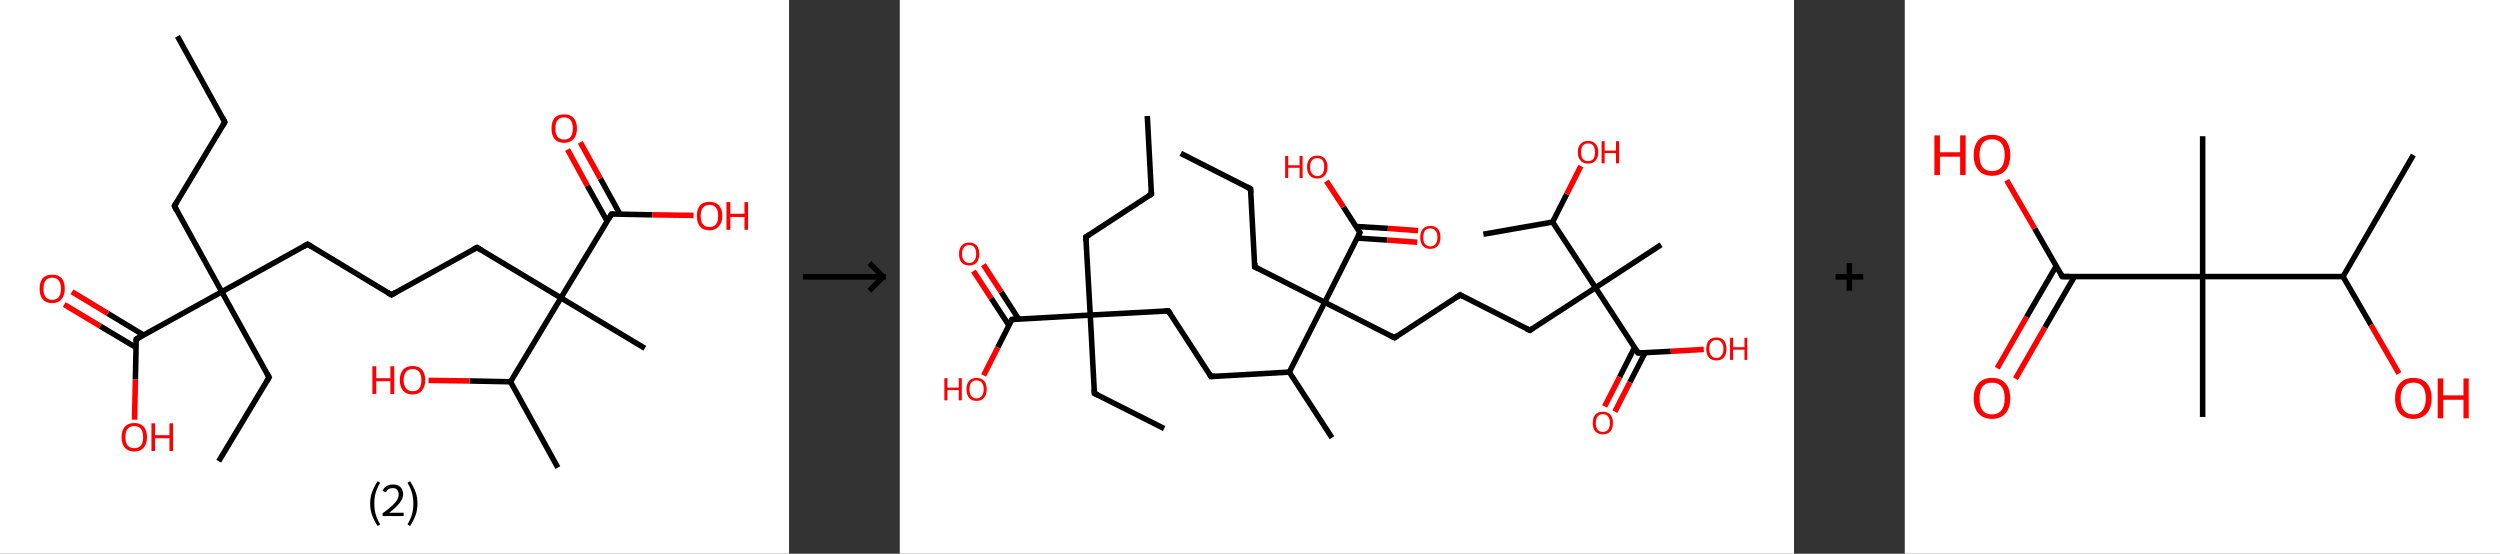 <?xml version='1.0' encoding='ASCII' standalone='yes'?>
<svg xmlns="http://www.w3.org/2000/svg" xmlns:xlink="http://www.w3.org/1999/xlink" version="1.1" width="903.0px" viewBox="0 0 903.0 200.0" height="200.0px">
  <rect x="0" y="0" width="903.0" height="200.0" fill="#333333" stroke="none"/>
  <g>
    <g transform="translate(0, 0) scale(1 1) "><!-- END OF HEADER -->
<rect style="opacity:1.0;fill:#FFFFFF;stroke:none" width="285.0" height="200.0" x="0.0" y="0.0"> </rect>
<path class="bond-0 atom-0 atom-1" d="M 64.1,13.1 L 81.2,44.1" style="fill:none;fill-rule:evenodd;stroke:#000000;stroke-width:2.0px;stroke-linecap:butt;stroke-linejoin:miter;stroke-opacity:1"/>
<path class="bond-1 atom-1 atom-2" d="M 81.2,44.1 L 63.0,74.4" style="fill:none;fill-rule:evenodd;stroke:#000000;stroke-width:2.0px;stroke-linecap:butt;stroke-linejoin:miter;stroke-opacity:1"/>
<path class="bond-2 atom-2 atom-3" d="M 63.0,74.4 L 80.1,105.4" style="fill:none;fill-rule:evenodd;stroke:#000000;stroke-width:2.0px;stroke-linecap:butt;stroke-linejoin:miter;stroke-opacity:1"/>
<path class="bond-3 atom-3 atom-4" d="M 80.1,105.4 L 97.2,136.3" style="fill:none;fill-rule:evenodd;stroke:#000000;stroke-width:2.0px;stroke-linecap:butt;stroke-linejoin:miter;stroke-opacity:1"/>
<path class="bond-4 atom-4 atom-5" d="M 97.2,136.3 L 79.0,166.6" style="fill:none;fill-rule:evenodd;stroke:#000000;stroke-width:2.0px;stroke-linecap:butt;stroke-linejoin:miter;stroke-opacity:1"/>
<path class="bond-5 atom-3 atom-6" d="M 80.1,105.4 L 111.1,88.2" style="fill:none;fill-rule:evenodd;stroke:#000000;stroke-width:2.0px;stroke-linecap:butt;stroke-linejoin:miter;stroke-opacity:1"/>
<path class="bond-6 atom-6 atom-7" d="M 111.1,88.2 L 141.4,106.5" style="fill:none;fill-rule:evenodd;stroke:#000000;stroke-width:2.0px;stroke-linecap:butt;stroke-linejoin:miter;stroke-opacity:1"/>
<path class="bond-7 atom-7 atom-8" d="M 141.4,106.5 L 172.3,89.4" style="fill:none;fill-rule:evenodd;stroke:#000000;stroke-width:2.0px;stroke-linecap:butt;stroke-linejoin:miter;stroke-opacity:1"/>
<path class="bond-8 atom-8 atom-9" d="M 172.3,89.4 L 202.6,107.6" style="fill:none;fill-rule:evenodd;stroke:#000000;stroke-width:2.0px;stroke-linecap:butt;stroke-linejoin:miter;stroke-opacity:1"/>
<path class="bond-9 atom-9 atom-10" d="M 202.6,107.6 L 232.9,125.8" style="fill:none;fill-rule:evenodd;stroke:#000000;stroke-width:2.0px;stroke-linecap:butt;stroke-linejoin:miter;stroke-opacity:1"/>
<path class="bond-10 atom-9 atom-11" d="M 202.6,107.6 L 220.9,77.3" style="fill:none;fill-rule:evenodd;stroke:#000000;stroke-width:2.0px;stroke-linecap:butt;stroke-linejoin:miter;stroke-opacity:1"/>
<path class="bond-11 atom-11 atom-12" d="M 223.9,77.3 L 216.8,64.4" style="fill:none;fill-rule:evenodd;stroke:#000000;stroke-width:2.0px;stroke-linecap:butt;stroke-linejoin:miter;stroke-opacity:1"/>
<path class="bond-11 atom-11 atom-12" d="M 216.8,64.4 L 209.6,51.4" style="fill:none;fill-rule:evenodd;stroke:#FF0000;stroke-width:2.0px;stroke-linecap:butt;stroke-linejoin:miter;stroke-opacity:1"/>
<path class="bond-11 atom-11 atom-12" d="M 219.3,79.9 L 212.1,67.0" style="fill:none;fill-rule:evenodd;stroke:#000000;stroke-width:2.0px;stroke-linecap:butt;stroke-linejoin:miter;stroke-opacity:1"/>
<path class="bond-11 atom-11 atom-12" d="M 212.1,67.0 L 205.0,54.0" style="fill:none;fill-rule:evenodd;stroke:#FF0000;stroke-width:2.0px;stroke-linecap:butt;stroke-linejoin:miter;stroke-opacity:1"/>
<path class="bond-12 atom-11 atom-13" d="M 220.9,77.3 L 235.7,77.6" style="fill:none;fill-rule:evenodd;stroke:#000000;stroke-width:2.0px;stroke-linecap:butt;stroke-linejoin:miter;stroke-opacity:1"/>
<path class="bond-12 atom-11 atom-13" d="M 235.7,77.6 L 250.5,77.8" style="fill:none;fill-rule:evenodd;stroke:#FF0000;stroke-width:2.0px;stroke-linecap:butt;stroke-linejoin:miter;stroke-opacity:1"/>
<path class="bond-13 atom-9 atom-14" d="M 202.6,107.6 L 184.4,137.9" style="fill:none;fill-rule:evenodd;stroke:#000000;stroke-width:2.0px;stroke-linecap:butt;stroke-linejoin:miter;stroke-opacity:1"/>
<path class="bond-14 atom-14 atom-15" d="M 184.4,137.9 L 201.5,168.9" style="fill:none;fill-rule:evenodd;stroke:#000000;stroke-width:2.0px;stroke-linecap:butt;stroke-linejoin:miter;stroke-opacity:1"/>
<path class="bond-15 atom-14 atom-16" d="M 184.4,137.9 L 169.6,137.6" style="fill:none;fill-rule:evenodd;stroke:#000000;stroke-width:2.0px;stroke-linecap:butt;stroke-linejoin:miter;stroke-opacity:1"/>
<path class="bond-15 atom-14 atom-16" d="M 169.6,137.6 L 154.8,137.4" style="fill:none;fill-rule:evenodd;stroke:#FF0000;stroke-width:2.0px;stroke-linecap:butt;stroke-linejoin:miter;stroke-opacity:1"/>
<path class="bond-16 atom-3 atom-17" d="M 80.1,105.4 L 49.2,122.5" style="fill:none;fill-rule:evenodd;stroke:#000000;stroke-width:2.0px;stroke-linecap:butt;stroke-linejoin:miter;stroke-opacity:1"/>
<path class="bond-17 atom-17 atom-18" d="M 51.8,121.0 L 38.9,113.2" style="fill:none;fill-rule:evenodd;stroke:#000000;stroke-width:2.0px;stroke-linecap:butt;stroke-linejoin:miter;stroke-opacity:1"/>
<path class="bond-17 atom-17 atom-18" d="M 38.9,113.2 L 26.0,105.4" style="fill:none;fill-rule:evenodd;stroke:#FF0000;stroke-width:2.0px;stroke-linecap:butt;stroke-linejoin:miter;stroke-opacity:1"/>
<path class="bond-17 atom-17 atom-18" d="M 49.1,125.5 L 36.2,117.8" style="fill:none;fill-rule:evenodd;stroke:#000000;stroke-width:2.0px;stroke-linecap:butt;stroke-linejoin:miter;stroke-opacity:1"/>
<path class="bond-17 atom-17 atom-18" d="M 36.2,117.8 L 23.2,110.0" style="fill:none;fill-rule:evenodd;stroke:#FF0000;stroke-width:2.0px;stroke-linecap:butt;stroke-linejoin:miter;stroke-opacity:1"/>
<path class="bond-18 atom-17 atom-19" d="M 49.2,122.5 L 48.9,137.1" style="fill:none;fill-rule:evenodd;stroke:#000000;stroke-width:2.0px;stroke-linecap:butt;stroke-linejoin:miter;stroke-opacity:1"/>
<path class="bond-18 atom-17 atom-19" d="M 48.9,137.1 L 48.6,151.6" style="fill:none;fill-rule:evenodd;stroke:#FF0000;stroke-width:2.0px;stroke-linecap:butt;stroke-linejoin:miter;stroke-opacity:1"/>
<path d="M 80.4,42.5 L 81.2,44.1 L 80.3,45.6" style="fill:none;stroke:#000000;stroke-width:2.0px;stroke-linecap:butt;stroke-linejoin:miter;stroke-opacity:1;"/>
<path d="M 63.9,72.9 L 63.0,74.4 L 63.8,76.0" style="fill:none;stroke:#000000;stroke-width:2.0px;stroke-linecap:butt;stroke-linejoin:miter;stroke-opacity:1;"/>
<path d="M 96.4,134.8 L 97.2,136.3 L 96.3,137.8" style="fill:none;stroke:#000000;stroke-width:2.0px;stroke-linecap:butt;stroke-linejoin:miter;stroke-opacity:1;"/>
<path d="M 109.5,89.1 L 111.1,88.2 L 112.6,89.1" style="fill:none;stroke:#000000;stroke-width:2.0px;stroke-linecap:butt;stroke-linejoin:miter;stroke-opacity:1;"/>
<path d="M 139.9,105.6 L 141.4,106.5 L 142.9,105.6" style="fill:none;stroke:#000000;stroke-width:2.0px;stroke-linecap:butt;stroke-linejoin:miter;stroke-opacity:1;"/>
<path d="M 170.8,90.2 L 172.3,89.4 L 173.8,90.3" style="fill:none;stroke:#000000;stroke-width:2.0px;stroke-linecap:butt;stroke-linejoin:miter;stroke-opacity:1;"/>
<path d="M 220.0,78.8 L 220.9,77.3 L 221.6,77.3" style="fill:none;stroke:#000000;stroke-width:2.0px;stroke-linecap:butt;stroke-linejoin:miter;stroke-opacity:1;"/>
<path d="M 50.7,121.6 L 49.2,122.5 L 49.1,123.2" style="fill:none;stroke:#000000;stroke-width:2.0px;stroke-linecap:butt;stroke-linejoin:miter;stroke-opacity:1;"/>
<path class="atom-12" d="M 199.2 46.4 Q 199.2 44.0, 200.3 42.6 Q 201.5 41.3, 203.8 41.3 Q 206.0 41.3, 207.2 42.6 Q 208.4 44.0, 208.4 46.4 Q 208.4 48.8, 207.2 50.2 Q 205.9 51.6, 203.8 51.6 Q 201.5 51.6, 200.3 50.2 Q 199.2 48.8, 199.2 46.4 M 203.8 50.4 Q 205.3 50.4, 206.1 49.4 Q 206.9 48.4, 206.9 46.4 Q 206.9 44.4, 206.1 43.4 Q 205.3 42.4, 203.8 42.4 Q 202.2 42.4, 201.4 43.4 Q 200.6 44.4, 200.6 46.4 Q 200.6 48.4, 201.4 49.4 Q 202.2 50.4, 203.8 50.4 " fill="#FF0000"/>
<path class="atom-13" d="M 251.7 78.0 Q 251.7 75.6, 252.8 74.2 Q 254.0 72.9, 256.3 72.9 Q 258.5 72.9, 259.7 74.2 Q 260.9 75.6, 260.9 78.0 Q 260.9 80.4, 259.6 81.8 Q 258.4 83.2, 256.3 83.2 Q 254.0 83.2, 252.8 81.8 Q 251.7 80.4, 251.7 78.0 M 256.3 82.0 Q 257.8 82.0, 258.6 81.0 Q 259.4 80.0, 259.4 78.0 Q 259.4 76.0, 258.6 75.0 Q 257.8 74.0, 256.3 74.0 Q 254.7 74.0, 253.9 75.0 Q 253.1 76.0, 253.1 78.0 Q 253.1 80.0, 253.9 81.0 Q 254.7 82.0, 256.3 82.0 " fill="#FF0000"/>
<path class="atom-13" d="M 262.4 73.0 L 263.8 73.0 L 263.8 77.2 L 268.9 77.2 L 268.9 73.0 L 270.2 73.0 L 270.2 83.0 L 268.9 83.0 L 268.9 78.4 L 263.8 78.4 L 263.8 83.0 L 262.4 83.0 L 262.4 73.0 " fill="#FF0000"/>
<path class="atom-16" d="M 134.5 132.3 L 135.9 132.3 L 135.9 136.6 L 141.0 136.6 L 141.0 132.3 L 142.4 132.3 L 142.4 142.3 L 141.0 142.3 L 141.0 137.7 L 135.9 137.7 L 135.9 142.3 L 134.5 142.3 L 134.5 132.3 " fill="#FF0000"/>
<path class="atom-16" d="M 144.4 137.3 Q 144.4 134.9, 145.6 133.5 Q 146.8 132.2, 149.0 132.2 Q 151.2 132.2, 152.4 133.5 Q 153.6 134.9, 153.6 137.3 Q 153.6 139.7, 152.4 141.1 Q 151.2 142.5, 149.0 142.5 Q 146.8 142.5, 145.6 141.1 Q 144.4 139.7, 144.4 137.3 M 149.0 141.3 Q 150.6 141.3, 151.4 140.3 Q 152.2 139.3, 152.2 137.3 Q 152.2 135.3, 151.4 134.3 Q 150.6 133.3, 149.0 133.3 Q 147.5 133.3, 146.7 134.3 Q 145.8 135.3, 145.8 137.3 Q 145.8 139.3, 146.7 140.3 Q 147.5 141.3, 149.0 141.3 " fill="#FF0000"/>
<path class="atom-18" d="M 14.3 104.3 Q 14.3 101.9, 15.4 100.5 Q 16.6 99.2, 18.8 99.2 Q 21.1 99.2, 22.3 100.5 Q 23.4 101.9, 23.4 104.3 Q 23.4 106.7, 22.2 108.1 Q 21.0 109.5, 18.8 109.5 Q 16.6 109.5, 15.4 108.1 Q 14.3 106.7, 14.3 104.3 M 18.8 108.3 Q 20.4 108.3, 21.2 107.3 Q 22.0 106.3, 22.0 104.3 Q 22.0 102.3, 21.2 101.3 Q 20.4 100.3, 18.8 100.3 Q 17.3 100.3, 16.5 101.3 Q 15.7 102.3, 15.7 104.3 Q 15.7 106.3, 16.5 107.3 Q 17.3 108.3, 18.8 108.3 " fill="#FF0000"/>
<path class="atom-19" d="M 43.9 157.9 Q 43.9 155.5, 45.1 154.1 Q 46.3 152.8, 48.5 152.8 Q 50.7 152.8, 51.9 154.1 Q 53.1 155.5, 53.1 157.9 Q 53.1 160.3, 51.9 161.7 Q 50.7 163.1, 48.5 163.1 Q 46.3 163.1, 45.1 161.7 Q 43.9 160.3, 43.9 157.9 M 48.5 161.9 Q 50.0 161.9, 50.9 160.9 Q 51.7 159.9, 51.7 157.9 Q 51.7 155.9, 50.9 154.9 Q 50.0 153.9, 48.5 153.9 Q 47.0 153.9, 46.1 154.9 Q 45.3 155.9, 45.3 157.9 Q 45.3 159.9, 46.1 160.9 Q 47.0 161.9, 48.5 161.9 " fill="#FF0000"/>
<path class="atom-19" d="M 54.7 152.9 L 56.0 152.9 L 56.0 157.2 L 61.2 157.2 L 61.2 152.9 L 62.5 152.9 L 62.5 162.9 L 61.2 162.9 L 61.2 158.3 L 56.0 158.3 L 56.0 162.9 L 54.7 162.9 L 54.7 152.9 " fill="#FF0000"/>
<path class="legend" d="M 133.7 181.9 Q 133.7 179.6, 134.4 177.7 Q 135.1 175.8, 136.4 173.8 L 137.3 174.4 Q 136.2 176.3, 135.7 178.0 Q 135.2 179.7, 135.2 181.9 Q 135.2 184.0, 135.7 185.8 Q 136.2 187.5, 137.3 189.4 L 136.4 190.0 Q 135.1 188.0, 134.4 186.1 Q 133.7 184.2, 133.7 181.9 " fill="#000000"/>
<path class="legend" d="M 138.2 177.3 Q 138.6 176.2, 139.6 175.6 Q 140.6 175.0, 142.0 175.0 Q 143.7 175.0, 144.6 175.9 Q 145.6 176.8, 145.6 178.5 Q 145.6 180.2, 144.3 181.7 Q 143.1 183.3, 140.6 185.2 L 145.8 185.2 L 145.8 186.4 L 138.2 186.4 L 138.2 185.4 Q 140.3 183.9, 141.5 182.8 Q 142.8 181.6, 143.4 180.6 Q 144.0 179.6, 144.0 178.6 Q 144.0 177.5, 143.4 176.9 Q 142.9 176.3, 142.0 176.3 Q 141.0 176.3, 140.4 176.6 Q 139.8 177.0, 139.4 177.8 L 138.2 177.3 " fill="#000000"/>
<path class="legend" d="M 150.8 181.9 Q 150.8 184.2, 150.1 186.1 Q 149.4 188.0, 148.1 190.0 L 147.2 189.4 Q 148.3 187.5, 148.8 185.8 Q 149.3 184.0, 149.3 181.9 Q 149.3 179.7, 148.8 178.0 Q 148.3 176.3, 147.2 174.4 L 148.1 173.8 Q 149.4 175.8, 150.1 177.7 Q 150.8 179.6, 150.8 181.9 " fill="#000000"/>
</g>
    <g transform="translate(285.0, 0) scale(1 1) "><line x1="5" y1="100" x2="35" y2="100" style="stroke:rgb(0,0,0);stroke-width:2"/>
  <line x1="34" y1="100" x2="29" y2="95" style="stroke:rgb(0,0,0);stroke-width:2"/>
  <line x1="34" y1="100" x2="29" y2="105" style="stroke:rgb(0,0,0);stroke-width:2"/>
</g>
    <g transform="translate(325.0, 0) scale(1 1) "><!-- END OF HEADER -->
<rect style="opacity:1.0;fill:#FFFFFF;stroke:none" width="323.0" height="200.0" x="0.0" y="0.0"> </rect>
<path class="bond-0 atom-0 atom-1" d="M 89.4,41.9 L 90.9,70.1" style="fill:none;fill-rule:evenodd;stroke:#000000;stroke-width:2.0px;stroke-linecap:butt;stroke-linejoin:miter;stroke-opacity:1"/>
<path class="bond-1 atom-1 atom-2" d="M 90.9,70.1 L 67.2,85.6" style="fill:none;fill-rule:evenodd;stroke:#000000;stroke-width:2.0px;stroke-linecap:butt;stroke-linejoin:miter;stroke-opacity:1"/>
<path class="bond-2 atom-2 atom-3" d="M 67.2,85.6 L 68.8,113.8" style="fill:none;fill-rule:evenodd;stroke:#000000;stroke-width:2.0px;stroke-linecap:butt;stroke-linejoin:miter;stroke-opacity:1"/>
<path class="bond-3 atom-3 atom-4" d="M 68.8,113.8 L 70.3,142.1" style="fill:none;fill-rule:evenodd;stroke:#000000;stroke-width:2.0px;stroke-linecap:butt;stroke-linejoin:miter;stroke-opacity:1"/>
<path class="bond-4 atom-4 atom-5" d="M 70.3,142.1 L 95.5,154.8" style="fill:none;fill-rule:evenodd;stroke:#000000;stroke-width:2.0px;stroke-linecap:butt;stroke-linejoin:miter;stroke-opacity:1"/>
<path class="bond-5 atom-3 atom-6" d="M 68.8,113.8 L 97.0,112.3" style="fill:none;fill-rule:evenodd;stroke:#000000;stroke-width:2.0px;stroke-linecap:butt;stroke-linejoin:miter;stroke-opacity:1"/>
<path class="bond-6 atom-6 atom-7" d="M 97.0,112.3 L 112.4,136.0" style="fill:none;fill-rule:evenodd;stroke:#000000;stroke-width:2.0px;stroke-linecap:butt;stroke-linejoin:miter;stroke-opacity:1"/>
<path class="bond-7 atom-7 atom-8" d="M 112.4,136.0 L 140.7,134.4" style="fill:none;fill-rule:evenodd;stroke:#000000;stroke-width:2.0px;stroke-linecap:butt;stroke-linejoin:miter;stroke-opacity:1"/>
<path class="bond-8 atom-8 atom-9" d="M 140.7,134.4 L 156.1,158.1" style="fill:none;fill-rule:evenodd;stroke:#000000;stroke-width:2.0px;stroke-linecap:butt;stroke-linejoin:miter;stroke-opacity:1"/>
<path class="bond-9 atom-8 atom-10" d="M 140.7,134.4 L 153.5,109.2" style="fill:none;fill-rule:evenodd;stroke:#000000;stroke-width:2.0px;stroke-linecap:butt;stroke-linejoin:miter;stroke-opacity:1"/>
<path class="bond-10 atom-10 atom-11" d="M 153.5,109.2 L 128.2,96.4" style="fill:none;fill-rule:evenodd;stroke:#000000;stroke-width:2.0px;stroke-linecap:butt;stroke-linejoin:miter;stroke-opacity:1"/>
<path class="bond-11 atom-11 atom-12" d="M 128.2,96.4 L 126.7,68.2" style="fill:none;fill-rule:evenodd;stroke:#000000;stroke-width:2.0px;stroke-linecap:butt;stroke-linejoin:miter;stroke-opacity:1"/>
<path class="bond-12 atom-12 atom-13" d="M 126.7,68.2 L 101.5,55.4" style="fill:none;fill-rule:evenodd;stroke:#000000;stroke-width:2.0px;stroke-linecap:butt;stroke-linejoin:miter;stroke-opacity:1"/>
<path class="bond-13 atom-10 atom-14" d="M 153.5,109.2 L 178.7,122.0" style="fill:none;fill-rule:evenodd;stroke:#000000;stroke-width:2.0px;stroke-linecap:butt;stroke-linejoin:miter;stroke-opacity:1"/>
<path class="bond-14 atom-14 atom-15" d="M 178.7,122.0 L 202.4,106.5" style="fill:none;fill-rule:evenodd;stroke:#000000;stroke-width:2.0px;stroke-linecap:butt;stroke-linejoin:miter;stroke-opacity:1"/>
<path class="bond-15 atom-15 atom-16" d="M 202.4,106.5 L 227.6,119.3" style="fill:none;fill-rule:evenodd;stroke:#000000;stroke-width:2.0px;stroke-linecap:butt;stroke-linejoin:miter;stroke-opacity:1"/>
<path class="bond-16 atom-16 atom-17" d="M 227.6,119.3 L 251.3,103.9" style="fill:none;fill-rule:evenodd;stroke:#000000;stroke-width:2.0px;stroke-linecap:butt;stroke-linejoin:miter;stroke-opacity:1"/>
<path class="bond-17 atom-17 atom-18" d="M 251.3,103.9 L 275.0,88.4" style="fill:none;fill-rule:evenodd;stroke:#000000;stroke-width:2.0px;stroke-linecap:butt;stroke-linejoin:miter;stroke-opacity:1"/>
<path class="bond-18 atom-17 atom-19" d="M 251.3,103.9 L 266.7,127.5" style="fill:none;fill-rule:evenodd;stroke:#000000;stroke-width:2.0px;stroke-linecap:butt;stroke-linejoin:miter;stroke-opacity:1"/>
<path class="bond-19 atom-19 atom-20" d="M 265.4,125.5 L 260.0,136.2" style="fill:none;fill-rule:evenodd;stroke:#000000;stroke-width:2.0px;stroke-linecap:butt;stroke-linejoin:miter;stroke-opacity:1"/>
<path class="bond-19 atom-19 atom-20" d="M 260.0,136.2 L 254.6,146.8" style="fill:none;fill-rule:evenodd;stroke:#FF0000;stroke-width:2.0px;stroke-linecap:butt;stroke-linejoin:miter;stroke-opacity:1"/>
<path class="bond-19 atom-19 atom-20" d="M 269.2,127.4 L 263.7,138.1" style="fill:none;fill-rule:evenodd;stroke:#000000;stroke-width:2.0px;stroke-linecap:butt;stroke-linejoin:miter;stroke-opacity:1"/>
<path class="bond-19 atom-19 atom-20" d="M 263.7,138.1 L 258.3,148.7" style="fill:none;fill-rule:evenodd;stroke:#FF0000;stroke-width:2.0px;stroke-linecap:butt;stroke-linejoin:miter;stroke-opacity:1"/>
<path class="bond-20 atom-19 atom-21" d="M 266.7,127.5 L 278.5,126.9" style="fill:none;fill-rule:evenodd;stroke:#000000;stroke-width:2.0px;stroke-linecap:butt;stroke-linejoin:miter;stroke-opacity:1"/>
<path class="bond-20 atom-19 atom-21" d="M 278.5,126.9 L 290.4,126.2" style="fill:none;fill-rule:evenodd;stroke:#FF0000;stroke-width:2.0px;stroke-linecap:butt;stroke-linejoin:miter;stroke-opacity:1"/>
<path class="bond-21 atom-17 atom-22" d="M 251.3,103.9 L 235.8,80.2" style="fill:none;fill-rule:evenodd;stroke:#000000;stroke-width:2.0px;stroke-linecap:butt;stroke-linejoin:miter;stroke-opacity:1"/>
<path class="bond-22 atom-22 atom-23" d="M 235.8,80.2 L 210.8,84.6" style="fill:none;fill-rule:evenodd;stroke:#000000;stroke-width:2.0px;stroke-linecap:butt;stroke-linejoin:miter;stroke-opacity:1"/>
<path class="bond-23 atom-22 atom-24" d="M 235.8,80.2 L 240.9,70.1" style="fill:none;fill-rule:evenodd;stroke:#000000;stroke-width:2.0px;stroke-linecap:butt;stroke-linejoin:miter;stroke-opacity:1"/>
<path class="bond-23 atom-22 atom-24" d="M 240.9,70.1 L 246.0,60.0" style="fill:none;fill-rule:evenodd;stroke:#FF0000;stroke-width:2.0px;stroke-linecap:butt;stroke-linejoin:miter;stroke-opacity:1"/>
<path class="bond-24 atom-10 atom-25" d="M 153.5,109.2 L 166.2,84.0" style="fill:none;fill-rule:evenodd;stroke:#000000;stroke-width:2.0px;stroke-linecap:butt;stroke-linejoin:miter;stroke-opacity:1"/>
<path class="bond-25 atom-25 atom-26" d="M 165.2,86.0 L 176.0,86.7" style="fill:none;fill-rule:evenodd;stroke:#000000;stroke-width:2.0px;stroke-linecap:butt;stroke-linejoin:miter;stroke-opacity:1"/>
<path class="bond-25 atom-25 atom-26" d="M 176.0,86.7 L 186.9,87.5" style="fill:none;fill-rule:evenodd;stroke:#FF0000;stroke-width:2.0px;stroke-linecap:butt;stroke-linejoin:miter;stroke-opacity:1"/>
<path class="bond-25 atom-25 atom-26" d="M 164.8,81.8 L 176.3,82.5" style="fill:none;fill-rule:evenodd;stroke:#000000;stroke-width:2.0px;stroke-linecap:butt;stroke-linejoin:miter;stroke-opacity:1"/>
<path class="bond-25 atom-25 atom-26" d="M 176.3,82.5 L 187.2,83.3" style="fill:none;fill-rule:evenodd;stroke:#FF0000;stroke-width:2.0px;stroke-linecap:butt;stroke-linejoin:miter;stroke-opacity:1"/>
<path class="bond-26 atom-25 atom-27" d="M 166.2,84.0 L 160.2,74.7" style="fill:none;fill-rule:evenodd;stroke:#000000;stroke-width:2.0px;stroke-linecap:butt;stroke-linejoin:miter;stroke-opacity:1"/>
<path class="bond-26 atom-25 atom-27" d="M 160.2,74.7 L 154.1,65.4" style="fill:none;fill-rule:evenodd;stroke:#FF0000;stroke-width:2.0px;stroke-linecap:butt;stroke-linejoin:miter;stroke-opacity:1"/>
<path class="bond-27 atom-3 atom-28" d="M 68.8,113.8 L 40.5,115.4" style="fill:none;fill-rule:evenodd;stroke:#000000;stroke-width:2.0px;stroke-linecap:butt;stroke-linejoin:miter;stroke-opacity:1"/>
<path class="bond-28 atom-28 atom-29" d="M 42.9,115.2 L 36.6,105.4" style="fill:none;fill-rule:evenodd;stroke:#000000;stroke-width:2.0px;stroke-linecap:butt;stroke-linejoin:miter;stroke-opacity:1"/>
<path class="bond-28 atom-28 atom-29" d="M 36.6,105.4 L 30.2,95.6" style="fill:none;fill-rule:evenodd;stroke:#FF0000;stroke-width:2.0px;stroke-linecap:butt;stroke-linejoin:miter;stroke-opacity:1"/>
<path class="bond-28 atom-28 atom-29" d="M 39.4,117.5 L 33.0,107.7" style="fill:none;fill-rule:evenodd;stroke:#000000;stroke-width:2.0px;stroke-linecap:butt;stroke-linejoin:miter;stroke-opacity:1"/>
<path class="bond-28 atom-28 atom-29" d="M 33.0,107.7 L 26.6,97.9" style="fill:none;fill-rule:evenodd;stroke:#FF0000;stroke-width:2.0px;stroke-linecap:butt;stroke-linejoin:miter;stroke-opacity:1"/>
<path class="bond-29 atom-28 atom-30" d="M 40.5,115.4 L 35.4,125.5" style="fill:none;fill-rule:evenodd;stroke:#000000;stroke-width:2.0px;stroke-linecap:butt;stroke-linejoin:miter;stroke-opacity:1"/>
<path class="bond-29 atom-28 atom-30" d="M 35.4,125.5 L 30.3,135.6" style="fill:none;fill-rule:evenodd;stroke:#FF0000;stroke-width:2.0px;stroke-linecap:butt;stroke-linejoin:miter;stroke-opacity:1"/>
<path d="M 90.8,68.7 L 90.9,70.1 L 89.7,70.9" style="fill:none;stroke:#000000;stroke-width:2.0px;stroke-linecap:butt;stroke-linejoin:miter;stroke-opacity:1;"/>
<path d="M 68.4,84.8 L 67.2,85.6 L 67.3,87.0" style="fill:none;stroke:#000000;stroke-width:2.0px;stroke-linecap:butt;stroke-linejoin:miter;stroke-opacity:1;"/>
<path d="M 70.2,140.6 L 70.3,142.1 L 71.6,142.7" style="fill:none;stroke:#000000;stroke-width:2.0px;stroke-linecap:butt;stroke-linejoin:miter;stroke-opacity:1;"/>
<path d="M 95.6,112.4 L 97.0,112.3 L 97.8,113.5" style="fill:none;stroke:#000000;stroke-width:2.0px;stroke-linecap:butt;stroke-linejoin:miter;stroke-opacity:1;"/>
<path d="M 111.7,134.8 L 112.4,136.0 L 113.9,135.9" style="fill:none;stroke:#000000;stroke-width:2.0px;stroke-linecap:butt;stroke-linejoin:miter;stroke-opacity:1;"/>
<path d="M 129.5,97.1 L 128.2,96.4 L 128.2,95.0" style="fill:none;stroke:#000000;stroke-width:2.0px;stroke-linecap:butt;stroke-linejoin:miter;stroke-opacity:1;"/>
<path d="M 126.8,69.6 L 126.7,68.2 L 125.4,67.5" style="fill:none;stroke:#000000;stroke-width:2.0px;stroke-linecap:butt;stroke-linejoin:miter;stroke-opacity:1;"/>
<path d="M 177.4,121.3 L 178.7,122.0 L 179.9,121.2" style="fill:none;stroke:#000000;stroke-width:2.0px;stroke-linecap:butt;stroke-linejoin:miter;stroke-opacity:1;"/>
<path d="M 201.2,107.3 L 202.4,106.5 L 203.6,107.2" style="fill:none;stroke:#000000;stroke-width:2.0px;stroke-linecap:butt;stroke-linejoin:miter;stroke-opacity:1;"/>
<path d="M 226.3,118.7 L 227.6,119.3 L 228.8,118.5" style="fill:none;stroke:#000000;stroke-width:2.0px;stroke-linecap:butt;stroke-linejoin:miter;stroke-opacity:1;"/>
<path d="M 266.0,126.4 L 266.7,127.5 L 267.3,127.5" style="fill:none;stroke:#000000;stroke-width:2.0px;stroke-linecap:butt;stroke-linejoin:miter;stroke-opacity:1;"/>
<path d="M 165.6,85.2 L 166.2,84.0 L 165.9,83.5" style="fill:none;stroke:#000000;stroke-width:2.0px;stroke-linecap:butt;stroke-linejoin:miter;stroke-opacity:1;"/>
<path d="M 41.9,115.3 L 40.5,115.4 L 40.3,115.9" style="fill:none;stroke:#000000;stroke-width:2.0px;stroke-linecap:butt;stroke-linejoin:miter;stroke-opacity:1;"/>
<path class="atom-20" d="M 250.3 152.8 Q 250.3 150.9, 251.2 149.8 Q 252.2 148.7, 253.9 148.7 Q 255.7 148.7, 256.7 149.8 Q 257.6 150.9, 257.6 152.8 Q 257.6 154.7, 256.7 155.8 Q 255.7 156.9, 253.9 156.9 Q 252.2 156.9, 251.2 155.8 Q 250.3 154.7, 250.3 152.8 M 253.9 156.0 Q 255.2 156.0, 255.8 155.2 Q 256.5 154.4, 256.5 152.8 Q 256.5 151.2, 255.8 150.4 Q 255.2 149.6, 253.9 149.6 Q 252.7 149.6, 252.1 150.4 Q 251.4 151.2, 251.4 152.8 Q 251.4 154.4, 252.1 155.2 Q 252.7 156.0, 253.9 156.0 " fill="#FF0000"/>
<path class="atom-21" d="M 291.3 126.0 Q 291.3 124.1, 292.2 123.0 Q 293.2 121.9, 295.0 121.9 Q 296.7 121.9, 297.7 123.0 Q 298.6 124.1, 298.6 126.0 Q 298.6 128.0, 297.7 129.1 Q 296.7 130.2, 295.0 130.2 Q 293.2 130.2, 292.2 129.1 Q 291.3 128.0, 291.3 126.0 M 295.0 129.3 Q 296.2 129.3, 296.8 128.4 Q 297.5 127.6, 297.5 126.0 Q 297.5 124.4, 296.8 123.7 Q 296.2 122.8, 295.0 122.8 Q 293.7 122.8, 293.1 123.6 Q 292.4 124.4, 292.4 126.0 Q 292.4 127.6, 293.1 128.4 Q 293.7 129.3, 295.0 129.3 " fill="#FF0000"/>
<path class="atom-21" d="M 299.9 122.0 L 301.0 122.0 L 301.0 125.4 L 305.1 125.4 L 305.1 122.0 L 306.1 122.0 L 306.1 130.0 L 305.1 130.0 L 305.1 126.3 L 301.0 126.3 L 301.0 130.0 L 299.9 130.0 L 299.9 122.0 " fill="#FF0000"/>
<path class="atom-24" d="M 244.9 55.0 Q 244.9 53.0, 245.9 52.0 Q 246.8 50.9, 248.6 50.9 Q 250.4 50.9, 251.3 52.0 Q 252.3 53.0, 252.3 55.0 Q 252.3 56.9, 251.3 58.0 Q 250.4 59.1, 248.6 59.1 Q 246.8 59.1, 245.9 58.0 Q 244.9 56.9, 244.9 55.0 M 248.6 58.2 Q 249.8 58.2, 250.5 57.4 Q 251.1 56.6, 251.1 55.0 Q 251.1 53.4, 250.5 52.6 Q 249.8 51.8, 248.6 51.8 Q 247.4 51.8, 246.7 52.6 Q 246.1 53.4, 246.1 55.0 Q 246.1 56.6, 246.7 57.4 Q 247.4 58.2, 248.6 58.2 " fill="#FF0000"/>
<path class="atom-24" d="M 253.5 51.0 L 254.6 51.0 L 254.6 54.4 L 258.7 54.4 L 258.7 51.0 L 259.8 51.0 L 259.8 59.0 L 258.7 59.0 L 258.7 55.3 L 254.6 55.3 L 254.6 59.0 L 253.5 59.0 L 253.5 51.0 " fill="#FF0000"/>
<path class="atom-26" d="M 188.0 85.7 Q 188.0 83.8, 188.9 82.7 Q 189.9 81.6, 191.6 81.6 Q 193.4 81.6, 194.4 82.7 Q 195.3 83.8, 195.3 85.7 Q 195.3 87.7, 194.3 88.8 Q 193.4 89.9, 191.6 89.9 Q 189.9 89.9, 188.9 88.8 Q 188.0 87.7, 188.0 85.7 M 191.6 89.0 Q 192.9 89.0, 193.5 88.1 Q 194.2 87.3, 194.2 85.7 Q 194.2 84.1, 193.5 83.4 Q 192.9 82.5, 191.6 82.5 Q 190.4 82.5, 189.7 83.3 Q 189.1 84.1, 189.1 85.7 Q 189.1 87.3, 189.7 88.1 Q 190.4 89.0, 191.6 89.0 " fill="#FF0000"/>
<path class="atom-27" d="M 139.2 56.3 L 140.3 56.3 L 140.3 59.7 L 144.4 59.7 L 144.4 56.3 L 145.5 56.3 L 145.5 64.3 L 144.4 64.3 L 144.4 60.6 L 140.3 60.6 L 140.3 64.3 L 139.2 64.3 L 139.2 56.3 " fill="#FF0000"/>
<path class="atom-27" d="M 147.1 60.3 Q 147.1 58.4, 148.1 57.3 Q 149.0 56.2, 150.8 56.2 Q 152.6 56.2, 153.5 57.3 Q 154.5 58.4, 154.5 60.3 Q 154.5 62.3, 153.5 63.4 Q 152.5 64.5, 150.8 64.5 Q 149.0 64.5, 148.1 63.4 Q 147.1 62.3, 147.1 60.3 M 150.8 63.6 Q 152.0 63.6, 152.7 62.7 Q 153.3 61.9, 153.3 60.3 Q 153.3 58.7, 152.7 57.9 Q 152.0 57.1, 150.8 57.1 Q 149.6 57.1, 148.9 57.9 Q 148.2 58.7, 148.2 60.3 Q 148.2 61.9, 148.9 62.7 Q 149.6 63.6, 150.8 63.6 " fill="#FF0000"/>
<path class="atom-29" d="M 21.4 91.7 Q 21.4 89.8, 22.3 88.7 Q 23.3 87.6, 25.1 87.6 Q 26.8 87.6, 27.8 88.7 Q 28.7 89.8, 28.7 91.7 Q 28.7 93.7, 27.8 94.8 Q 26.8 95.9, 25.1 95.9 Q 23.3 95.9, 22.3 94.8 Q 21.4 93.7, 21.4 91.7 M 25.1 95.0 Q 26.3 95.0, 26.9 94.1 Q 27.6 93.3, 27.6 91.7 Q 27.6 90.1, 26.9 89.3 Q 26.3 88.5, 25.1 88.5 Q 23.8 88.5, 23.2 89.3 Q 22.5 90.1, 22.5 91.7 Q 22.5 93.3, 23.2 94.1 Q 23.8 95.0, 25.1 95.0 " fill="#FF0000"/>
<path class="atom-30" d="M 16.1 136.6 L 17.2 136.6 L 17.2 140.0 L 21.3 140.0 L 21.3 136.6 L 22.4 136.6 L 22.4 144.6 L 21.3 144.6 L 21.3 140.9 L 17.2 140.9 L 17.2 144.6 L 16.1 144.6 L 16.1 136.6 " fill="#FF0000"/>
<path class="atom-30" d="M 24.1 140.6 Q 24.1 138.7, 25.0 137.6 Q 26.0 136.5, 27.7 136.5 Q 29.5 136.5, 30.5 137.6 Q 31.4 138.7, 31.4 140.6 Q 31.4 142.6, 30.4 143.7 Q 29.5 144.8, 27.7 144.8 Q 26.0 144.8, 25.0 143.7 Q 24.1 142.6, 24.1 140.6 M 27.7 143.9 Q 29.0 143.9, 29.6 143.0 Q 30.3 142.2, 30.3 140.6 Q 30.3 139.0, 29.6 138.2 Q 29.0 137.4, 27.7 137.4 Q 26.5 137.4, 25.8 138.2 Q 25.2 139.0, 25.2 140.6 Q 25.2 142.2, 25.8 143.0 Q 26.5 143.9, 27.7 143.9 " fill="#FF0000"/>
</g>
    <g transform="translate(648.0, 0) scale(1 1) "><line x1="15" y1="100" x2="25" y2="100" style="stroke:rgb(0,0,0);stroke-width:2"/>
  <line x1="20" y1="95" x2="20" y2="105" style="stroke:rgb(0,0,0);stroke-width:2"/>
</g>
    <g transform="translate(688.0, 0) scale(1 1) "><!-- END OF HEADER -->
<rect style="opacity:1.0;fill:#FFFFFF;stroke:none" width="215.0" height="200.0" x="0.0" y="0.0"> </rect>
<path class="bond-0 atom-0 atom-1" d="M 183.7,56.0 L 158.3,99.9" style="fill:none;fill-rule:evenodd;stroke:#000000;stroke-width:2.0px;stroke-linecap:butt;stroke-linejoin:miter;stroke-opacity:1"/>
<path class="bond-1 atom-1 atom-2" d="M 158.3,99.9 L 168.4,117.4" style="fill:none;fill-rule:evenodd;stroke:#000000;stroke-width:2.0px;stroke-linecap:butt;stroke-linejoin:miter;stroke-opacity:1"/>
<path class="bond-1 atom-1 atom-2" d="M 168.4,117.4 L 178.5,134.9" style="fill:none;fill-rule:evenodd;stroke:#FF0000;stroke-width:2.0px;stroke-linecap:butt;stroke-linejoin:miter;stroke-opacity:1"/>
<path class="bond-2 atom-1 atom-3" d="M 158.3,99.9 L 107.6,99.9" style="fill:none;fill-rule:evenodd;stroke:#000000;stroke-width:2.0px;stroke-linecap:butt;stroke-linejoin:miter;stroke-opacity:1"/>
<path class="bond-3 atom-3 atom-4" d="M 107.6,99.9 L 107.6,49.2" style="fill:none;fill-rule:evenodd;stroke:#000000;stroke-width:2.0px;stroke-linecap:butt;stroke-linejoin:miter;stroke-opacity:1"/>
<path class="bond-4 atom-3 atom-5" d="M 107.6,99.9 L 107.6,150.6" style="fill:none;fill-rule:evenodd;stroke:#000000;stroke-width:2.0px;stroke-linecap:butt;stroke-linejoin:miter;stroke-opacity:1"/>
<path class="bond-5 atom-3 atom-6" d="M 107.6,99.9 L 56.9,99.9" style="fill:none;fill-rule:evenodd;stroke:#000000;stroke-width:2.0px;stroke-linecap:butt;stroke-linejoin:miter;stroke-opacity:1"/>
<path class="bond-6 atom-6 atom-7" d="M 54.7,96.1 L 44.0,114.5" style="fill:none;fill-rule:evenodd;stroke:#000000;stroke-width:2.0px;stroke-linecap:butt;stroke-linejoin:miter;stroke-opacity:1"/>
<path class="bond-6 atom-6 atom-7" d="M 44.0,114.5 L 33.4,133.0" style="fill:none;fill-rule:evenodd;stroke:#FF0000;stroke-width:2.0px;stroke-linecap:butt;stroke-linejoin:miter;stroke-opacity:1"/>
<path class="bond-6 atom-6 atom-7" d="M 61.3,99.9 L 50.6,118.3" style="fill:none;fill-rule:evenodd;stroke:#000000;stroke-width:2.0px;stroke-linecap:butt;stroke-linejoin:miter;stroke-opacity:1"/>
<path class="bond-6 atom-6 atom-7" d="M 50.6,118.3 L 40.0,136.8" style="fill:none;fill-rule:evenodd;stroke:#FF0000;stroke-width:2.0px;stroke-linecap:butt;stroke-linejoin:miter;stroke-opacity:1"/>
<path class="bond-7 atom-6 atom-8" d="M 56.9,99.9 L 46.9,82.5" style="fill:none;fill-rule:evenodd;stroke:#000000;stroke-width:2.0px;stroke-linecap:butt;stroke-linejoin:miter;stroke-opacity:1"/>
<path class="bond-7 atom-6 atom-8" d="M 46.9,82.5 L 36.8,65.1" style="fill:none;fill-rule:evenodd;stroke:#FF0000;stroke-width:2.0px;stroke-linecap:butt;stroke-linejoin:miter;stroke-opacity:1"/>
<path d="M 59.4,99.9 L 56.9,99.9 L 56.4,99.0" style="fill:none;stroke:#000000;stroke-width:2.0px;stroke-linecap:butt;stroke-linejoin:miter;stroke-opacity:1;"/>
<path class="atom-2" d="M 177.1 143.9 Q 177.1 140.4, 178.8 138.5 Q 180.5 136.5, 183.7 136.5 Q 186.9 136.5, 188.6 138.5 Q 190.3 140.4, 190.3 143.9 Q 190.3 147.3, 188.6 149.3 Q 186.8 151.3, 183.7 151.3 Q 180.5 151.3, 178.8 149.3 Q 177.1 147.4, 177.1 143.9 M 183.7 149.7 Q 185.9 149.7, 187.0 148.2 Q 188.2 146.7, 188.2 143.9 Q 188.2 141.0, 187.0 139.6 Q 185.9 138.2, 183.7 138.2 Q 181.5 138.2, 180.3 139.6 Q 179.1 141.0, 179.1 143.9 Q 179.1 146.8, 180.3 148.2 Q 181.5 149.7, 183.7 149.7 " fill="#FF0000"/>
<path class="atom-2" d="M 192.5 136.7 L 194.5 136.7 L 194.5 142.8 L 201.8 142.8 L 201.8 136.7 L 203.7 136.7 L 203.7 151.1 L 201.8 151.1 L 201.8 144.4 L 194.5 144.4 L 194.5 151.1 L 192.5 151.1 L 192.5 136.7 " fill="#FF0000"/>
<path class="atom-7" d="M 24.9 143.9 Q 24.9 140.4, 26.6 138.5 Q 28.3 136.5, 31.5 136.5 Q 34.7 136.5, 36.4 138.5 Q 38.1 140.4, 38.1 143.9 Q 38.1 147.3, 36.4 149.3 Q 34.7 151.3, 31.5 151.3 Q 28.4 151.3, 26.6 149.3 Q 24.9 147.4, 24.9 143.9 M 31.5 149.7 Q 33.7 149.7, 34.9 148.2 Q 36.1 146.7, 36.1 143.9 Q 36.1 141.0, 34.9 139.6 Q 33.7 138.2, 31.5 138.2 Q 29.3 138.2, 28.1 139.6 Q 27.0 141.0, 27.0 143.9 Q 27.0 146.8, 28.1 148.2 Q 29.3 149.7, 31.5 149.7 " fill="#FF0000"/>
<path class="atom-8" d="M 10.7 48.9 L 12.7 48.9 L 12.7 55.0 L 20.0 55.0 L 20.0 48.9 L 22.0 48.9 L 22.0 63.2 L 20.0 63.2 L 20.0 56.6 L 12.7 56.6 L 12.7 63.2 L 10.7 63.2 L 10.7 48.9 " fill="#FF0000"/>
<path class="atom-8" d="M 24.9 56.0 Q 24.9 52.6, 26.6 50.6 Q 28.3 48.7, 31.5 48.7 Q 34.7 48.7, 36.4 50.6 Q 38.1 52.6, 38.1 56.0 Q 38.1 59.5, 36.4 61.5 Q 34.7 63.5, 31.5 63.5 Q 28.4 63.5, 26.6 61.5 Q 24.9 59.5, 24.9 56.0 M 31.5 61.8 Q 33.7 61.8, 34.9 60.4 Q 36.1 58.9, 36.1 56.0 Q 36.1 53.2, 34.9 51.8 Q 33.7 50.3, 31.5 50.3 Q 29.3 50.3, 28.1 51.7 Q 27.0 53.2, 27.0 56.0 Q 27.0 58.9, 28.1 60.4 Q 29.3 61.8, 31.5 61.8 " fill="#FF0000"/>
</g>
  </g>
</svg>
